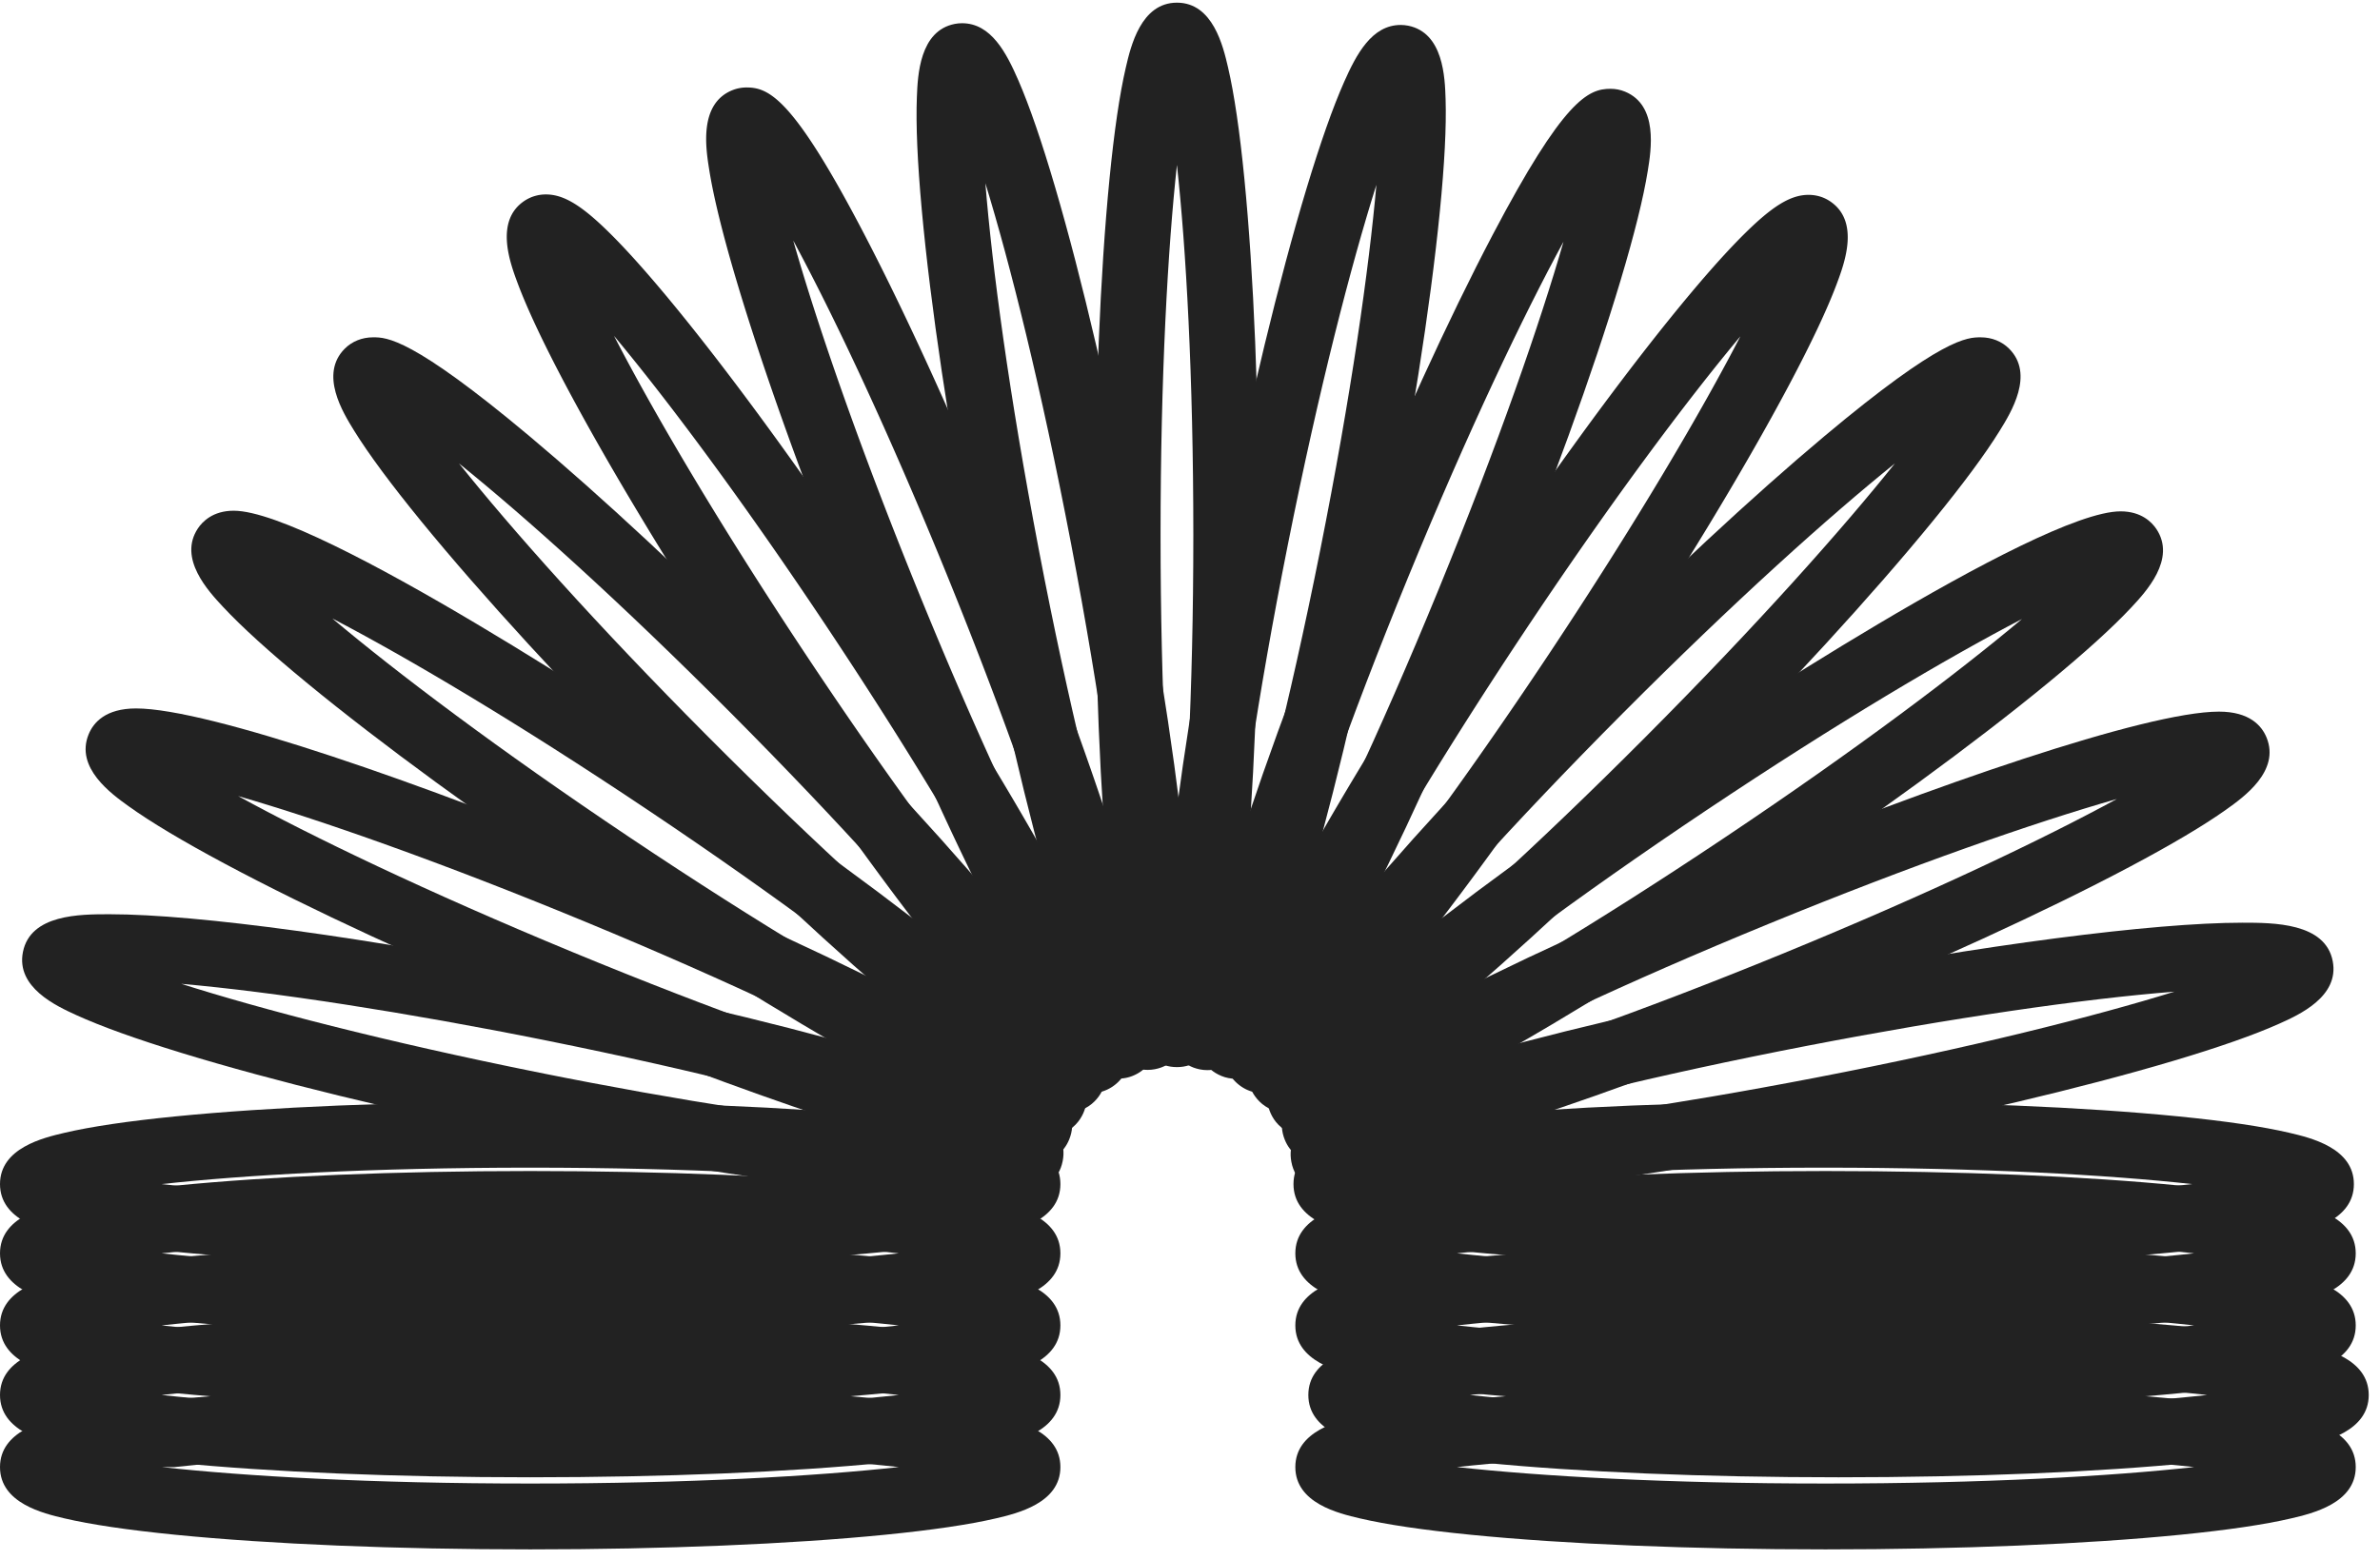 <svg width="183" height="120" xmlns="http://www.w3.org/2000/svg"><g fill="#222" fill-rule="evenodd"><path d="M12.429 112.828c6.378.703 16.145 1.266 28.338 1.266 12.194 0 21.96-.563 28.339-1.266-6.378-.703-16.145-1.266-28.339-1.266-12.193 0-20.96.563-27.338 1.266m.046 5.205c-3.621-.36-6.488-.784-8.522-1.261C3.346 116.394 0 115.609 0 112.828c0-2.78 3.346-3.567 4.953-3.944 2.034-.477 4.9-.902 8.522-1.261 7.304-.725 16.997-1.125 27.292-1.125 10.296 0 19.989.4 27.292 1.125 3.622.36 6.49.784 8.523 1.261 1.607.377 4.953 1.163 4.953 3.944 0 2.78-3.346 3.566-4.953 3.944-2.034.477-4.901.9-8.523 1.26-7.303.726-16.996 1.126-27.292 1.126-10.296 0-19.988-.4-27.292-1.125z"/><path d="M40.767 108.55c12.194 0 21.96-.563 28.339-1.266-6.378-.703-16.145-1.266-28.339-1.266-12.193 0-21.96.563-28.338 1.266 6.378.703 16.145 1.266 28.338 1.266zm-27.292 3.94c-3.621-.36-6.488-.784-8.522-1.262C3.346 110.85 0 110.065 0 107.284c0-2.78 3.346-3.566 4.953-3.944 2.034-.477 4.9-.9 8.522-1.261 7.304-.725 16.997-1.125 27.292-1.125 10.296 0 19.989.4 27.292 1.125 3.622.36 6.49.784 8.523 1.261 1.608.378 4.953 1.163 4.953 3.944 0 2.78-3.345 3.566-4.953 3.944-2.033.478-4.901.902-8.523 1.261-7.303.725-16.996 1.125-27.292 1.125-10.296 0-19.988-.4-27.292-1.125z"/><path d="M12.429 101.933c6.378.704 16.145 1.266 28.338 1.266 12.194 0 21.96-.562 28.339-1.266-6.378-.703-16.145-1.265-28.339-1.265-12.193 0-21.96.562-28.338 1.265m28.338 6.33c-10.296 0-19.988-.4-27.292-1.124-3.621-.36-6.488-.785-8.522-1.262C3.346 105.5 0 104.714 0 101.933c0-2.78 3.346-3.566 4.953-3.943 2.034-.478 4.9-.902 8.522-1.262 7.304-.724 16.997-1.124 27.292-1.124 10.296 0 19.989.4 27.292 1.124 3.622.36 6.49.784 8.523 1.262 1.607.377 4.953 1.163 4.953 3.943 0 2.781-3.346 3.567-4.953 3.944-2.034.477-4.901.901-8.523 1.262-7.303.724-16.996 1.124-27.292 1.124"/><path d="M12.429 96.39c6.378.703 16.145 1.266 28.338 1.266 12.194 0 21.96-.563 28.339-1.266-6.378-.703-16.145-1.266-28.339-1.266-12.193 0-21.96.563-28.338 1.266m28.338 6.33c-10.296 0-19.988-.4-27.292-1.125-3.621-.36-6.488-.784-8.522-1.261C3.346 99.956 0 99.17 0 96.39c0-2.781 3.346-3.566 4.953-3.944 2.034-.477 4.9-.901 8.522-1.261 7.304-.725 16.997-1.125 27.292-1.125 10.296 0 19.989.4 27.292 1.125 3.622.36 6.49.784 8.523 1.261 1.608.378 4.953 1.163 4.953 3.944 0 2.78-3.345 3.566-4.953 3.944-2.033.477-4.901.901-8.523 1.26-7.303.726-16.996 1.126-27.292 1.126"/><path d="M12.429 91.065c6.378.703 16.145 1.266 28.338 1.266 12.194 0 21.96-.563 28.339-1.266-6.378-.703-16.145-1.265-28.339-1.265-12.193 0-21.96.562-28.338 1.265m28.338 6.33c-10.296 0-19.988-.4-27.292-1.125-3.621-.36-6.488-.784-8.522-1.262C3.346 94.631 0 93.845 0 91.065c0-2.781 3.346-3.566 4.953-3.943 2.034-.478 4.9-.902 8.522-1.262 7.304-.725 16.997-1.125 27.292-1.125 10.296 0 19.989.4 27.292 1.125 3.622.36 6.49.784 8.523 1.262 1.607.377 4.953 1.162 4.953 3.943 0 2.78-3.346 3.566-4.953 3.943-2.034.478-4.901.902-8.523 1.262-7.303.725-16.996 1.125-27.292 1.125"/><path d="M13.937 75.663c6.117 1.948 15.586 4.428 27.552 6.835 10.735 2.16 20.977 3.733 28.047 4.352-6.116-1.948-15.587-4.427-27.553-6.834-10.734-2.16-20.975-3.734-28.046-4.353m61.117 16.54c-6.78 0-20.022-1.816-34.556-4.74-10.096-2.03-19.52-4.334-26.54-6.486-3.482-1.067-6.21-2.049-8.11-2.918-1.502-.687-4.63-2.117-4.085-4.844.58-2.904 4.383-2.904 6.655-2.904 6.78 0 20.022 1.815 34.556 4.74 10.096 2.03 19.522 4.334 26.54 6.485 3.481 1.067 6.21 2.049 8.11 2.918 1.503.687 4.63 2.117 4.086 4.843-.58 2.906-4.383 2.906-6.656 2.906"/><path d="M18.311 61.224c5.63 3.088 14.447 7.341 25.721 12.002 11.07 4.577 20.388 7.844 26.682 9.661-5.63-3.088-14.447-7.341-25.721-12.002-11.07-4.577-20.388-7.844-26.682-9.661m60.252 28.403c-5.598 0-22.34-5.885-36.45-11.718-9.522-3.937-18.333-8.011-24.81-11.474-3.213-1.717-5.704-3.205-7.402-4.423-1.345-.964-4.14-2.97-3.085-5.54.371-.907 1.306-1.988 3.646-1.988 5.598 0 22.342 5.885 36.45 11.718 9.522 3.937 18.333 8.011 24.812 11.474 3.212 1.717 5.703 3.205 7.401 4.423 1.344.964 4.139 2.97 3.084 5.54-.37.907-1.305 1.988-3.646 1.988"/><path d="M25.555 47.566c4.916 4.139 12.73 10.049 22.874 16.843 10.143 6.794 18.578 11.768 24.273 14.737-4.917-4.138-12.73-10.049-22.874-16.842-10.143-6.795-18.579-11.77-24.273-14.738m54.733 39.869c-6.389 0-31.783-16.888-34.658-18.814-8.565-5.737-16.407-11.47-22.083-16.142-2.813-2.317-4.963-4.268-6.39-5.798-1.13-1.21-3.479-3.727-1.942-6.04.338-.51 1.145-1.363 2.754-1.363 6.388 0 31.783 16.888 34.658 18.812 8.565 5.738 16.407 11.47 22.081 16.143 2.814 2.318 4.965 4.269 6.393 5.799 1.129 1.21 3.478 3.726 1.94 6.04-.337.509-1.145 1.363-2.753 1.363"/><path d="M35.295 35.643c4.014 5.024 10.523 12.356 19.146 21.012 8.622 8.658 15.924 15.193 20.93 19.223-4.015-5.024-10.525-12.356-19.147-21.013-8.622-8.657-15.924-15.192-20.929-19.222m46.683 49.936c-1.032 0-2.952 0-12.03-7.607-5.494-4.605-12.268-10.903-19.073-17.736-7.28-7.31-13.853-14.473-18.507-20.17-2.307-2.826-4.035-5.161-5.138-6.943-.87-1.408-2.683-4.339-.724-6.305.562-.565 1.337-.876 2.182-.876 1.031 0 2.951 0 12.029 7.607 5.494 4.605 12.268 10.903 19.073 17.736 7.281 7.31 13.853 14.473 18.506 20.17 2.308 2.827 4.036 5.162 5.138 6.943.871 1.408 2.684 4.34.725 6.305-.562.565-1.337.876-2.181.876"/><path d="M47.214 25.834c2.953 5.72 7.901 14.191 14.662 24.38 6.76 10.189 12.642 18.038 16.76 22.977-2.952-5.719-7.9-14.191-14.661-24.38-6.76-10.189-12.641-18.038-16.76-22.977m36.658 58.238c-1.375 0-2.765-.848-4.958-3.026-1.553-1.543-3.479-3.738-5.725-6.524-4.543-5.637-10.051-13.273-15.51-21.5-5.71-8.603-10.752-16.923-14.2-23.428-1.71-3.226-2.948-5.857-3.68-7.82-.578-1.553-1.782-4.784.523-6.326a2.97 2.97 0 0 1 1.655-.494c1.376 0 2.765.848 4.958 3.025 1.553 1.543 3.48 3.739 5.725 6.525 4.543 5.636 10.052 13.272 15.511 21.5 5.709 8.603 10.751 16.923 14.199 23.428 1.71 3.225 2.947 5.856 3.68 7.82.577 1.553 1.782 4.783-.523 6.325a2.96 2.96 0 0 1-1.655.495"/><path d="M60.993 18.499c1.761 6.194 4.934 15.484 9.543 26.819 4.608 11.335 8.817 20.2 11.875 25.863-1.761-6.194-4.933-15.485-9.54-26.82-4.61-11.334-8.819-20.2-11.878-25.862M86 82.952c-1.73 0-3.604-.846-9.032-11.25-3.374-6.466-7.317-15.157-11.103-24.47-3.892-9.571-7.186-18.732-9.278-25.794-1.037-3.503-1.73-6.329-2.057-8.399-.26-1.637-.8-5.044 1.765-6.095a2.912 2.912 0 0 1 1.108-.217c1.73 0 3.604.846 9.032 11.25 3.373 6.467 7.316 15.157 11.104 24.47 3.89 9.572 7.185 18.732 9.276 25.795 1.037 3.503 1.73 6.329 2.058 8.398.26 1.637.8 5.044-1.765 6.095a2.892 2.892 0 0 1-1.108.217"/><path d="M75.767 14.093c.515 6.421 1.807 16.155 4.108 28.18 2.3 12.022 4.694 21.545 6.585 27.701-.515-6.421-1.808-16.157-4.108-28.179-2.302-12.024-4.695-21.547-6.585-27.702m12.49 68.189c-2.236 0-3.412-2.274-4.338-4.407-.846-1.95-1.795-4.704-2.818-8.19-2.066-7.039-4.26-16.434-6.179-26.458-1.942-10.15-3.38-19.783-4.049-27.12-.332-3.64-.457-6.546-.374-8.641.065-1.657.203-5.104 2.922-5.628.181-.035.366-.052.55-.052 2.235 0 3.41 2.274 4.337 4.406.846 1.949 1.795 4.704 2.818 8.191 2.067 7.038 4.26 16.433 6.178 26.456 1.943 10.152 3.381 19.784 4.05 27.122.332 3.639.457 6.546.374 8.64-.066 1.658-.203 5.104-2.923 5.628-.18.035-.365.053-.549.053"/><path d="M90.496 12.685c-.7 6.403-1.26 16.21-1.26 28.452 0 12.243.56 22.049 1.26 28.452.7-6.403 1.26-16.21 1.26-28.452s-.56-22.049-1.26-28.452m0 69.383c-2.77 0-3.552-3.36-3.928-4.973-.475-2.042-.898-4.92-1.256-8.556-.722-7.333-1.12-17.065-1.12-27.402s.398-20.07 1.12-27.402c.358-3.636.78-6.515 1.256-8.556.376-1.614 1.158-4.973 3.928-4.974 2.77 0 3.552 3.36 3.928 4.974.475 2.041.898 4.92 1.256 8.556.722 7.333 1.12 17.065 1.12 27.402s-.398 20.069-1.12 27.402c-.358 3.636-.78 6.514-1.256 8.556-.376 1.614-1.158 4.973-3.928 4.973"/><path d="M105.832 14.213c-1.94 6.14-4.407 15.644-6.803 27.648-2.396 12.006-3.766 21.73-4.33 28.146 1.939-6.14 4.407-15.643 6.803-27.648 2.395-12.005 3.764-21.73 4.33-28.146M92.83 82.3c-.192 0-.385-.019-.573-.057-2.716-.546-2.825-3.994-2.879-5.65-.065-2.096.083-5.002.444-8.638.726-7.332 2.24-16.953 4.262-27.089 1.997-10.002 4.263-19.376 6.384-26.395 1.052-3.478 2.02-6.226 2.883-8.17.94-2.12 2.128-4.382 4.352-4.382.192 0 .384.02.573.057 2.714.546 2.825 3.994 2.877 5.651.067 2.096-.082 5.002-.443 8.637-.725 7.333-2.24 16.953-4.262 27.09-1.996 10-4.264 19.375-6.384 26.395-1.05 3.477-2.02 6.226-2.882 8.169-.94 2.12-2.129 4.382-4.352 4.382"/><path d="M108.263 44.415c-4.642 11.322-7.842 20.602-9.623 26.791 3.076-5.653 7.313-14.506 11.955-25.826 4.643-11.321 7.843-20.602 9.624-26.792-3.076 5.654-7.312 14.506-11.956 25.827zm-14.355 38.33c-2.561-1.058-2.01-4.463-1.746-6.1.334-2.069 1.035-4.892 2.083-8.392 2.113-7.056 5.435-16.207 9.355-25.765 3.814-9.3 7.783-17.978 11.175-24.433 5.456-10.382 7.33-11.226 9.06-11.226.386 0 .762.074 1.117.22 2.56 1.059 2.01 4.463 1.745 6.1-.334 2.07-1.035 4.893-2.083 8.392-2.112 7.057-5.435 16.208-9.355 25.766-3.814 9.3-7.783 17.977-11.175 24.432-5.456 10.382-7.33 11.227-9.059 11.227-.387 0-.763-.074-1.117-.22z"/><path d="M133.821 25.863c-4.122 4.936-10.008 12.781-16.776 22.965-6.768 10.186-11.721 18.655-14.678 24.372 4.122-4.936 10.008-12.781 16.776-22.966 6.767-10.185 11.722-18.654 14.678-24.371M97.125 84.077a2.964 2.964 0 0 1-1.656-.497c-2.303-1.542-1.098-4.773-.519-6.325.734-1.963 1.973-4.594 3.685-7.818 3.453-6.502 8.5-14.819 14.214-23.419 5.466-8.223 10.979-15.854 15.525-21.487 2.248-2.785 4.175-4.98 5.73-6.521 2.193-2.176 3.583-3.024 4.959-3.024.598 0 1.171.17 1.655.497 2.305 1.543 1.099 4.772.52 6.325-.733 1.963-1.973 4.594-3.685 7.818-3.452 6.502-8.5 14.819-14.215 23.419-5.464 8.223-10.977 15.854-15.524 21.487-2.248 2.785-4.175 4.98-5.73 6.521-2.192 2.176-3.583 3.024-4.959 3.024"/><path d="M145.698 35.642c-5.005 4.03-12.308 10.566-20.93 19.223-8.623 8.657-15.133 15.989-19.147 21.014 5.005-4.03 12.308-10.566 20.93-19.224 8.622-8.656 15.132-15.988 19.147-21.013M99.014 85.58c-.844 0-1.62-.311-2.182-.876-1.958-1.966-.146-4.897.726-6.305 1.101-1.781 2.83-4.116 5.138-6.942 4.653-5.698 11.225-12.862 18.506-20.17 6.805-6.834 13.58-13.133 19.072-17.736 9.079-7.608 10.999-7.608 12.03-7.608.844 0 1.62.311 2.182.876 1.959 1.966.146 4.897-.725 6.305-1.101 1.782-2.83 4.117-5.138 6.942-4.653 5.698-11.225 12.861-18.506 20.17-6.805 6.834-13.58 13.132-19.072 17.736-9.079 7.608-10.999 7.608-12.03 7.608"/><path d="M155.47 47.607c-5.696 2.965-14.135 7.934-24.287 14.723-10.148 6.789-17.965 12.693-22.884 16.828 5.696-2.964 14.134-7.932 24.282-14.72 10.15-6.789 17.968-12.695 22.888-16.83M100.71 87.44c-1.61 0-2.418-.855-2.756-1.364-1.536-2.314.815-4.83 1.944-6.04 1.43-1.528 3.581-3.477 6.396-5.793 5.678-4.67 13.524-10.396 22.093-16.128 2.875-1.923 28.276-18.789 34.667-18.789 1.611 0 2.418.855 2.756 1.364 1.536 2.314-.815 4.83-1.945 6.04-1.428 1.528-3.58 3.478-6.395 5.793-5.678 4.669-13.524 10.397-22.093 16.128-2.874 1.922-28.276 18.79-34.667 18.79"/><path d="M162.767 61.447c-6.303 1.799-15.632 5.038-26.707 9.577-11.286 4.626-20.113 8.851-25.754 11.921 6.303-1.799 15.631-5.038 26.707-9.577 11.287-4.625 20.113-8.85 25.754-11.921M102.46 89.662c-2.36 0-3.296-1.086-3.668-1.998-1.046-2.573 1.756-4.57 3.102-5.53 1.703-1.213 4.197-2.694 7.415-4.401 6.489-3.443 15.313-7.49 24.845-11.397 14.097-5.778 30.838-11.607 36.46-11.607 2.358 0 3.295 1.086 3.666 1.998 1.047 2.575-1.755 4.572-3.1 5.53-1.703 1.214-4.198 2.695-7.416 4.402-6.49 3.443-15.312 7.49-24.845 11.397-14.096 5.778-30.837 11.606-36.459 11.606"/><path d="M139.093 80.402c-11.996 2.314-21.493 4.72-27.623 6.621 7.06-.553 17.21-2.034 28.1-4.135 11.997-2.314 21.494-4.722 27.624-6.622-7.061.554-17.21 2.035-28.1 4.136zm-39.797 8.966c-.523-2.732 2.615-4.136 4.123-4.81 1.908-.856 4.644-1.815 8.132-2.854 7.037-2.096 16.48-4.325 26.59-6.275 14.282-2.755 27.418-4.467 34.279-4.467 2.387 0 6.38 0 6.946 2.96.523 2.731-2.615 4.136-4.123 4.811-1.906.854-4.642 1.814-8.131 2.854-7.036 2.095-16.48 4.324-26.59 6.274-14.283 2.754-27.418 4.466-34.28 4.466-2.386 0-6.38 0-6.946-2.96z"/><path d="M111.886 91.065c6.378.703 16.145 1.266 28.339 1.266 12.193 0 21.96-.563 28.338-1.266-6.378-.703-16.145-1.265-28.338-1.265-12.194 0-21.961.562-28.339 1.265m28.339 6.33c-10.296 0-19.99-.4-27.292-1.125-3.622-.36-6.49-.784-8.523-1.262-1.607-.377-4.953-1.163-4.953-3.943 0-2.781 3.346-3.566 4.953-3.943 2.033-.478 4.9-.902 8.523-1.262 7.303-.725 16.996-1.125 27.292-1.125 10.295 0 19.988.4 27.292 1.125 3.621.36 6.488.784 8.522 1.262 1.607.377 4.953 1.162 4.953 3.943 0 2.78-3.346 3.566-4.953 3.943-2.034.478-4.9.902-8.522 1.262-7.304.725-16.996 1.125-27.292 1.125"/><path d="M112.028 96.39c6.378.703 16.145 1.266 28.339 1.266 12.193 0 21.96-.563 28.338-1.266-6.378-.703-16.145-1.266-28.338-1.266-12.194 0-21.96.563-28.339 1.266m28.339 6.33c-10.296 0-19.988-.4-27.292-1.125-3.622-.36-6.489-.784-8.522-1.261-1.608-.378-4.954-1.164-4.954-3.944 0-2.781 3.346-3.566 4.954-3.944 2.033-.477 4.9-.901 8.522-1.261 7.304-.725 16.997-1.125 27.292-1.125 10.296 0 19.988.4 27.292 1.125 3.622.36 6.49.784 8.523 1.261 1.607.378 4.952 1.163 4.952 3.944 0 2.78-3.345 3.566-4.952 3.944-2.034.477-4.901.901-8.523 1.26-7.303.726-16.996 1.126-27.292 1.126"/><path d="M112.028 101.933c6.378.704 16.145 1.266 28.339 1.266 12.193 0 21.96-.562 28.338-1.266-6.378-.703-16.145-1.265-28.338-1.265-12.194 0-21.96.562-28.339 1.265m28.339 6.33c-10.296 0-19.989-.4-27.292-1.124-3.622-.36-6.489-.785-8.522-1.262-1.608-.377-4.954-1.163-4.954-3.944 0-2.78 3.346-3.566 4.954-3.943 2.033-.478 4.9-.902 8.522-1.262 7.303-.724 16.996-1.124 27.292-1.124 10.296 0 19.988.4 27.292 1.124 3.621.36 6.489.784 8.522 1.262 1.608.377 4.953 1.163 4.953 3.943 0 2.781-3.345 3.567-4.953 3.944-2.033.477-4.9.901-8.522 1.262-7.303.724-16.996 1.124-27.292 1.124"/><path d="M113.028 107.284c6.378.703 16.145 1.266 28.339 1.266 12.193 0 21.96-.563 28.338-1.266-6.378-.703-16.145-1.266-28.338-1.266-12.194 0-21.96.563-28.339 1.266m28.339 6.33c-10.296 0-19.988-.4-27.292-1.125-3.622-.36-6.489-.783-8.522-1.261-1.608-.378-4.954-1.163-4.954-3.944 0-2.78 3.346-3.566 4.954-3.944 2.033-.477 4.9-.9 8.522-1.261 7.304-.725 16.997-1.125 27.292-1.125 10.296 0 19.988.4 27.292 1.125 3.622.36 6.49.784 8.523 1.261 1.607.378 4.952 1.163 4.952 3.944 0 2.78-3.345 3.566-4.952 3.944-2.034.478-4.901.902-8.523 1.261-7.303.725-16.996 1.125-27.292 1.125"/><path d="M140.367 114.094c12.193 0 21.96-.563 28.338-1.266-6.378-.703-16.145-1.266-28.338-1.266-12.194 0-21.96.563-28.339 1.266 6.378.703 16.145 1.266 28.339 1.266zm-27.292 3.939c-3.622-.36-6.489-.784-8.522-1.261-1.608-.378-4.954-1.163-4.954-3.944 0-2.78 3.346-3.567 4.954-3.944 2.033-.477 4.9-.902 8.522-1.261 7.303-.725 16.996-1.125 27.292-1.125 10.296 0 19.988.4 27.292 1.125 3.621.36 6.489.784 8.522 1.261 1.608.377 4.953 1.163 4.953 3.944 0 2.78-3.345 3.566-4.953 3.944-2.033.477-4.9.9-8.522 1.26-7.303.726-16.996 1.126-27.292 1.126-10.296 0-19.989-.4-27.292-1.125z"/></g></svg>